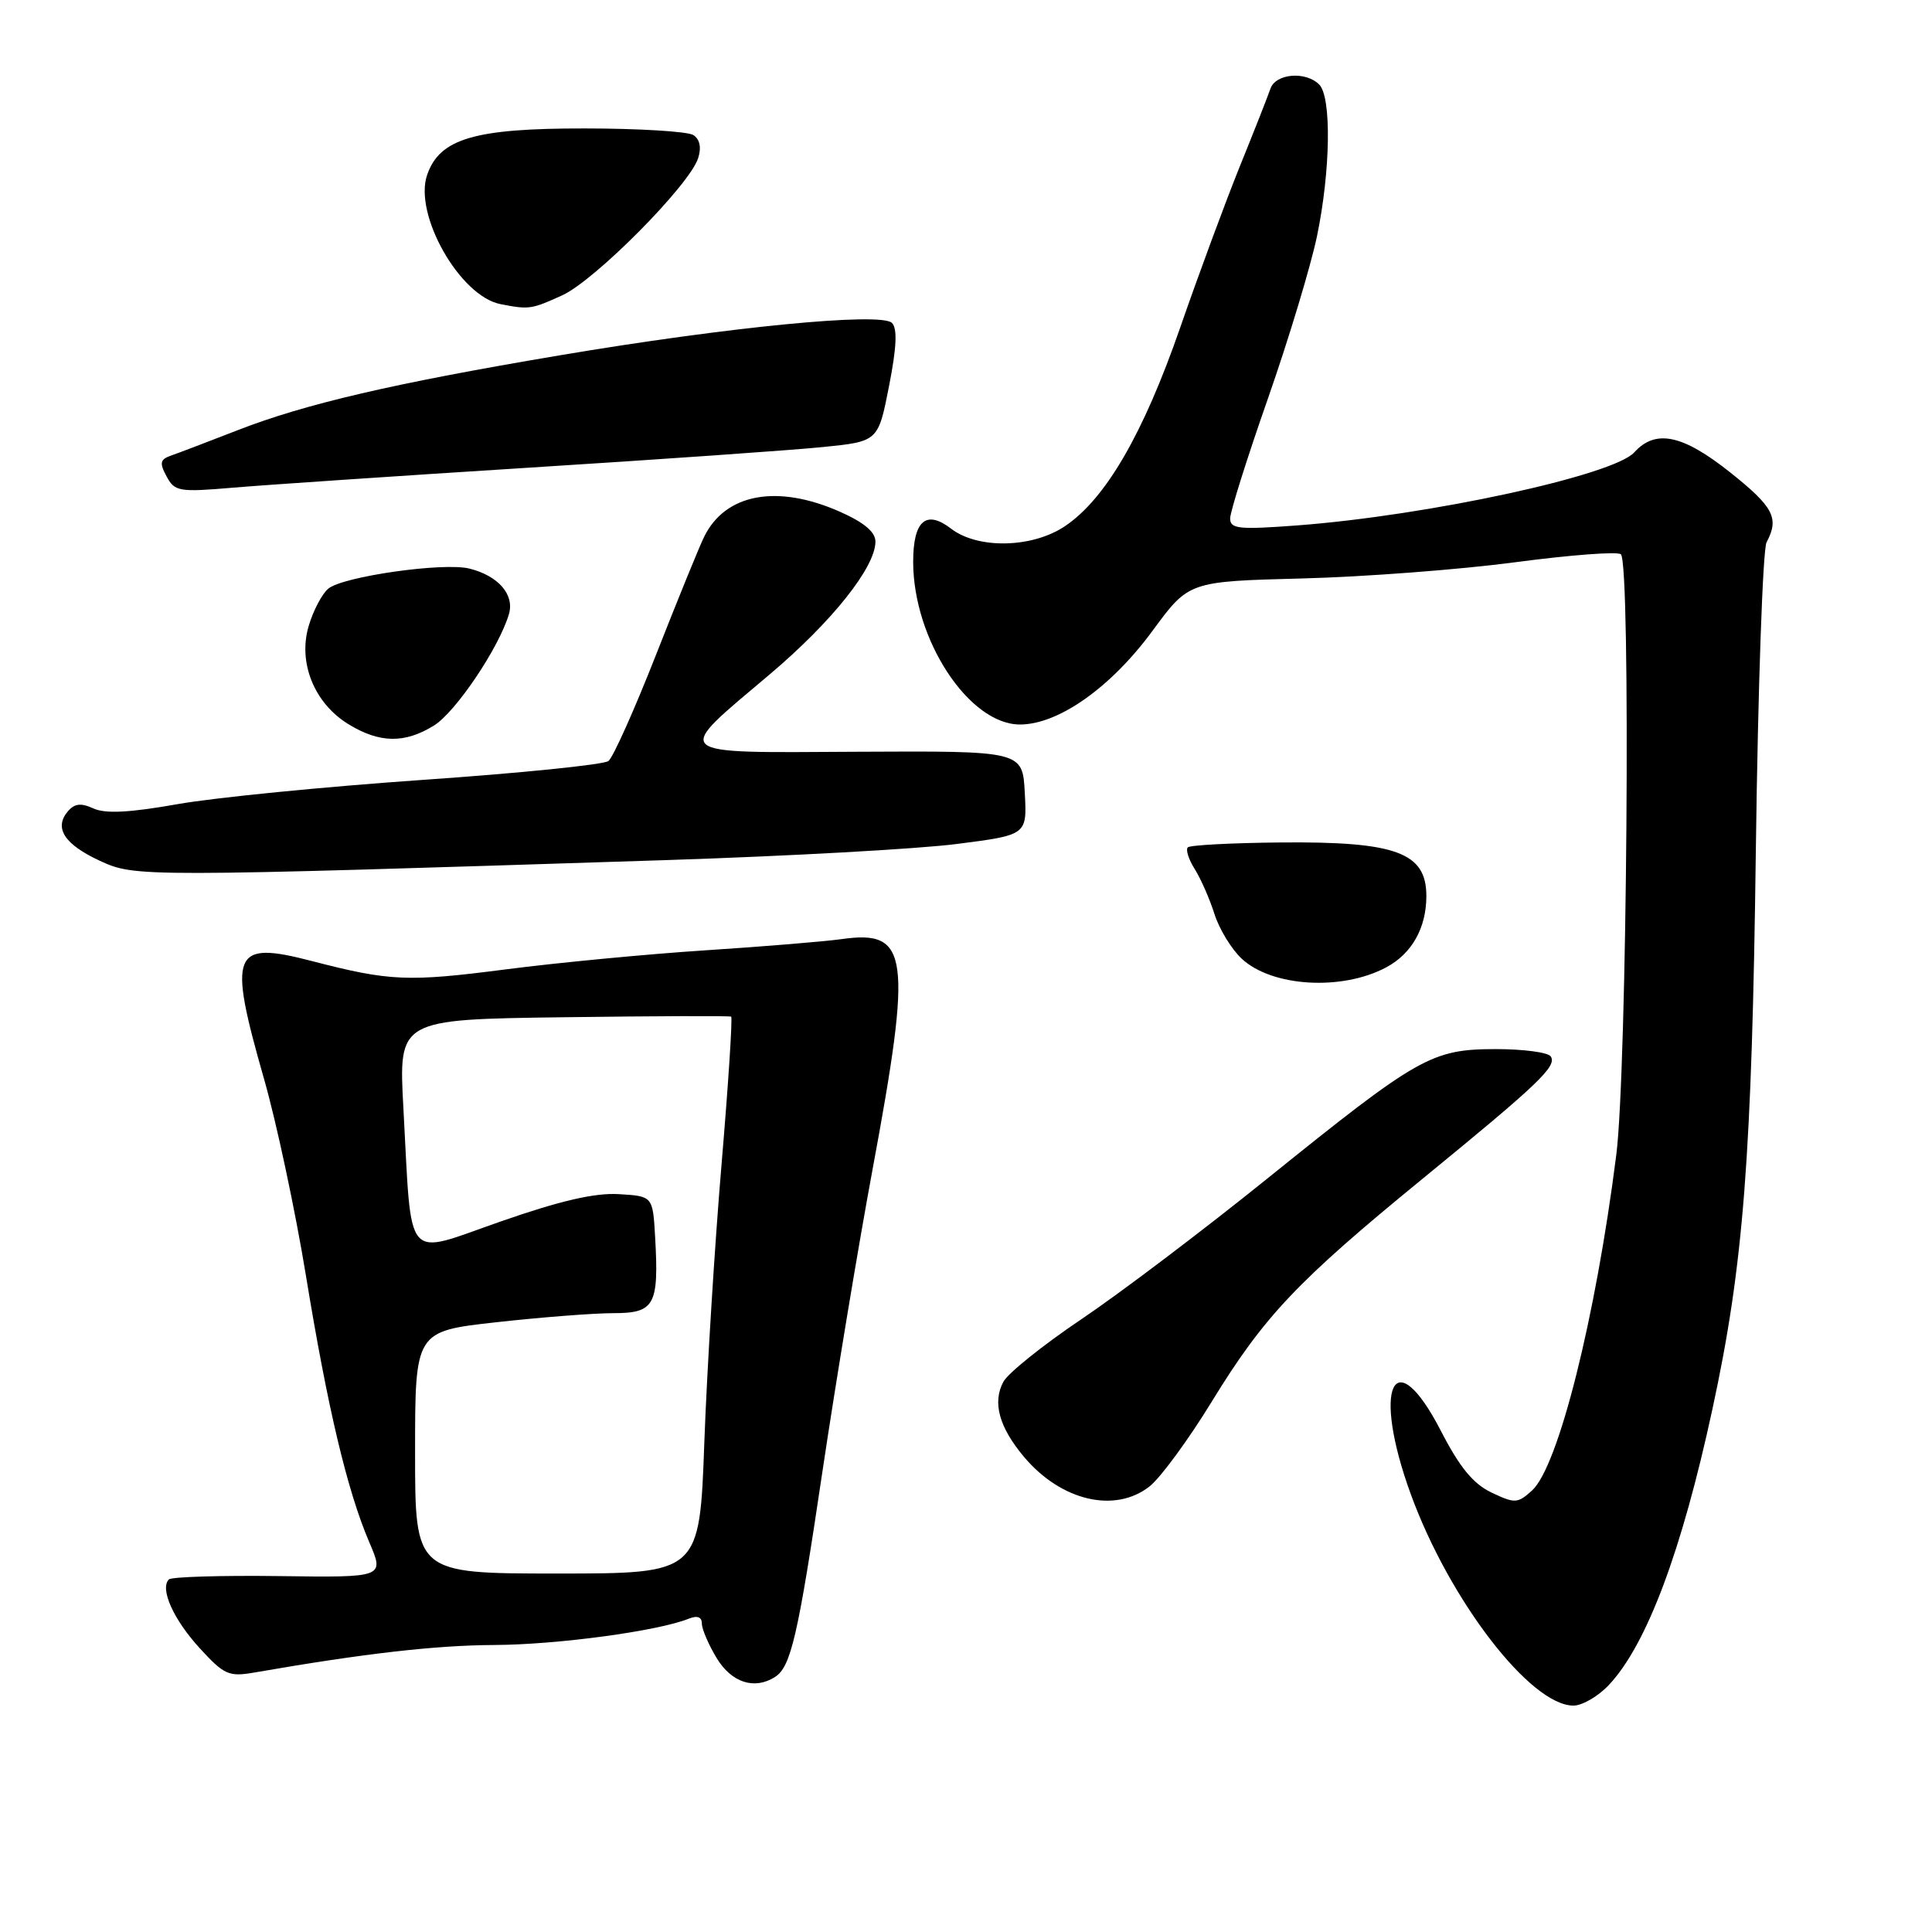 <?xml version="1.0" encoding="UTF-8" standalone="no"?>
<!DOCTYPE svg PUBLIC "-//W3C//DTD SVG 1.1//EN" "http://www.w3.org/Graphics/SVG/1.1/DTD/svg11.dtd" >
<svg xmlns="http://www.w3.org/2000/svg" xmlns:xlink="http://www.w3.org/1999/xlink" version="1.1" viewBox="0 0 256 256">
 <g >
 <path fill="currentColor"
d=" M 213.20 223.25 C 218.20 217.92 222.84 205.54 226.91 186.69 C 231.03 167.66 232.14 153.28 232.66 112.53 C 232.94 91.10 233.58 72.79 234.08 71.85 C 235.79 68.66 235.01 67.17 229.25 62.59 C 222.95 57.58 219.37 56.83 216.55 59.94 C 213.80 62.99 189.25 68.31 171.89 69.62 C 164.15 70.20 163.00 70.08 163.00 68.70 C 163.00 67.82 165.25 60.67 168.01 52.80 C 170.76 44.94 173.68 35.26 174.51 31.29 C 176.31 22.61 176.45 12.85 174.80 11.20 C 173.00 9.40 169.03 9.74 168.34 11.75 C 168.01 12.71 166.20 17.32 164.30 22.00 C 162.41 26.68 158.83 36.34 156.36 43.47 C 151.48 57.52 146.49 66.12 141.10 69.73 C 136.76 72.63 129.58 72.78 126.02 70.05 C 122.71 67.50 121.00 69.00 121.00 74.44 C 121.00 84.74 128.39 96.00 135.15 96.00 C 140.26 96.00 147.22 91.08 152.74 83.55 C 157.53 77.04 157.53 77.04 172.51 76.65 C 180.76 76.44 193.48 75.47 200.78 74.50 C 208.09 73.53 214.39 73.05 214.78 73.45 C 216.11 74.78 215.59 141.78 214.17 153.00 C 211.43 174.65 206.48 194.35 203.00 197.50 C 201.09 199.23 200.73 199.24 197.63 197.77 C 195.20 196.61 193.40 194.41 190.91 189.57 C 184.68 177.50 181.74 183.75 186.94 198.00 C 192.07 212.06 202.80 226.00 208.49 226.00 C 209.67 226.00 211.79 224.76 213.20 223.25 Z  M 102.69 222.21 C 104.80 220.87 105.74 216.80 108.98 194.96 C 110.74 183.16 113.72 165.18 115.61 155.00 C 120.90 126.50 120.46 123.16 111.50 124.44 C 109.30 124.75 101.20 125.42 93.50 125.92 C 85.80 126.42 73.88 127.56 67.00 128.45 C 54.02 130.13 51.64 130.02 41.31 127.34 C 30.76 124.60 30.16 126.08 34.99 142.98 C 36.64 148.74 39.13 160.44 40.53 168.98 C 43.41 186.58 46.01 197.53 48.93 204.35 C 50.94 209.03 50.94 209.03 36.98 208.84 C 29.29 208.74 22.73 208.94 22.38 209.28 C 21.15 210.51 22.98 214.59 26.46 218.39 C 29.71 221.94 30.32 222.21 33.75 221.61 C 48.32 219.08 57.71 218.01 65.50 217.97 C 73.85 217.93 87.17 216.13 91.25 214.49 C 92.40 214.03 93.00 214.25 93.00 215.14 C 93.01 215.89 93.90 217.96 94.99 219.75 C 96.95 222.96 99.98 223.94 102.69 222.21 Z  M 152.33 196.95 C 153.77 195.82 157.48 190.76 160.58 185.70 C 167.50 174.41 171.87 169.79 188.50 156.19 C 203.94 143.56 206.31 141.30 205.49 139.99 C 205.16 139.45 201.87 139.01 198.19 139.01 C 189.69 139.03 187.98 140.00 167.97 156.13 C 159.43 163.02 148.31 171.43 143.25 174.83 C 138.20 178.23 133.56 181.95 132.95 183.10 C 131.48 185.84 132.38 189.11 135.70 193.06 C 140.61 198.89 147.75 200.56 152.33 196.95 Z  M 183.70 128.17 C 187.09 126.35 189.00 122.94 189.00 118.73 C 189.00 112.96 185.00 111.49 169.72 111.63 C 163.24 111.69 157.69 111.98 157.39 112.28 C 157.09 112.58 157.50 113.88 158.31 115.16 C 159.12 116.45 160.29 119.12 160.92 121.10 C 161.54 123.08 163.16 125.74 164.51 127.01 C 168.51 130.77 177.81 131.33 183.70 128.17 Z  M 88.50 113.96 C 104.45 113.44 121.68 112.49 126.79 111.83 C 136.09 110.64 136.09 110.64 135.79 105.07 C 135.50 99.50 135.50 99.50 113.79 99.61 C 88.41 99.74 89.05 100.30 102.06 89.30 C 110.26 82.36 116.00 75.15 116.00 71.77 C 116.00 70.49 114.50 69.23 111.30 67.81 C 102.99 64.13 96.13 65.39 93.31 71.11 C 92.66 72.43 89.80 79.45 86.94 86.73 C 84.08 94.01 81.24 100.36 80.62 100.84 C 80.01 101.32 68.93 102.45 56.00 103.34 C 43.07 104.24 28.47 105.68 23.55 106.55 C 17.18 107.68 13.96 107.85 12.37 107.12 C 10.71 106.36 9.86 106.47 8.96 107.54 C 7.14 109.74 8.55 111.89 13.23 114.06 C 17.92 116.22 18.28 116.22 88.50 113.96 Z  M 57.50 96.14 C 60.39 94.35 66.14 85.80 67.44 81.36 C 68.19 78.79 66.02 76.29 62.20 75.34 C 58.79 74.48 45.45 76.38 43.50 78.00 C 42.68 78.68 41.51 80.89 40.91 82.92 C 39.45 87.79 41.64 93.20 46.19 95.97 C 50.31 98.49 53.63 98.53 57.50 96.14 Z  M 70.06 61.97 C 87.42 60.88 104.94 59.65 108.99 59.24 C 116.36 58.50 116.36 58.50 117.80 51.17 C 118.81 46.04 118.92 43.52 118.19 42.79 C 116.74 41.34 96.53 43.31 74.12 47.09 C 52.10 50.80 40.47 53.51 31.50 57.00 C 27.65 58.50 23.69 60.01 22.71 60.35 C 21.21 60.87 21.10 61.32 22.07 63.12 C 23.14 65.13 23.72 65.23 30.86 64.62 C 35.06 64.26 52.70 63.07 70.06 61.97 Z  M 74.50 39.13 C 78.86 37.14 91.39 24.50 92.51 20.95 C 92.96 19.54 92.73 18.44 91.86 17.89 C 91.11 17.42 84.65 17.02 77.50 17.02 C 62.89 17.00 58.26 18.36 56.60 23.17 C 54.78 28.41 60.94 39.26 66.33 40.30 C 70.10 41.04 70.42 40.99 74.50 39.13 Z  M 55.00 192.45 C 55.00 176.40 55.00 176.40 65.80 175.20 C 71.73 174.54 78.70 174.00 81.28 174.00 C 86.74 174.00 87.32 172.95 86.81 163.95 C 86.50 158.50 86.50 158.50 82.00 158.23 C 78.82 158.04 74.22 159.10 66.32 161.86 C 53.39 166.37 54.60 167.78 53.45 146.79 C 52.81 135.08 52.81 135.08 74.65 134.79 C 86.67 134.63 96.67 134.59 96.88 134.71 C 97.08 134.82 96.51 143.62 95.61 154.26 C 94.71 164.89 93.68 181.45 93.33 191.05 C 92.70 208.50 92.70 208.50 73.85 208.50 C 55.00 208.50 55.00 208.50 55.00 192.45 Z "/>
</g>
</svg>